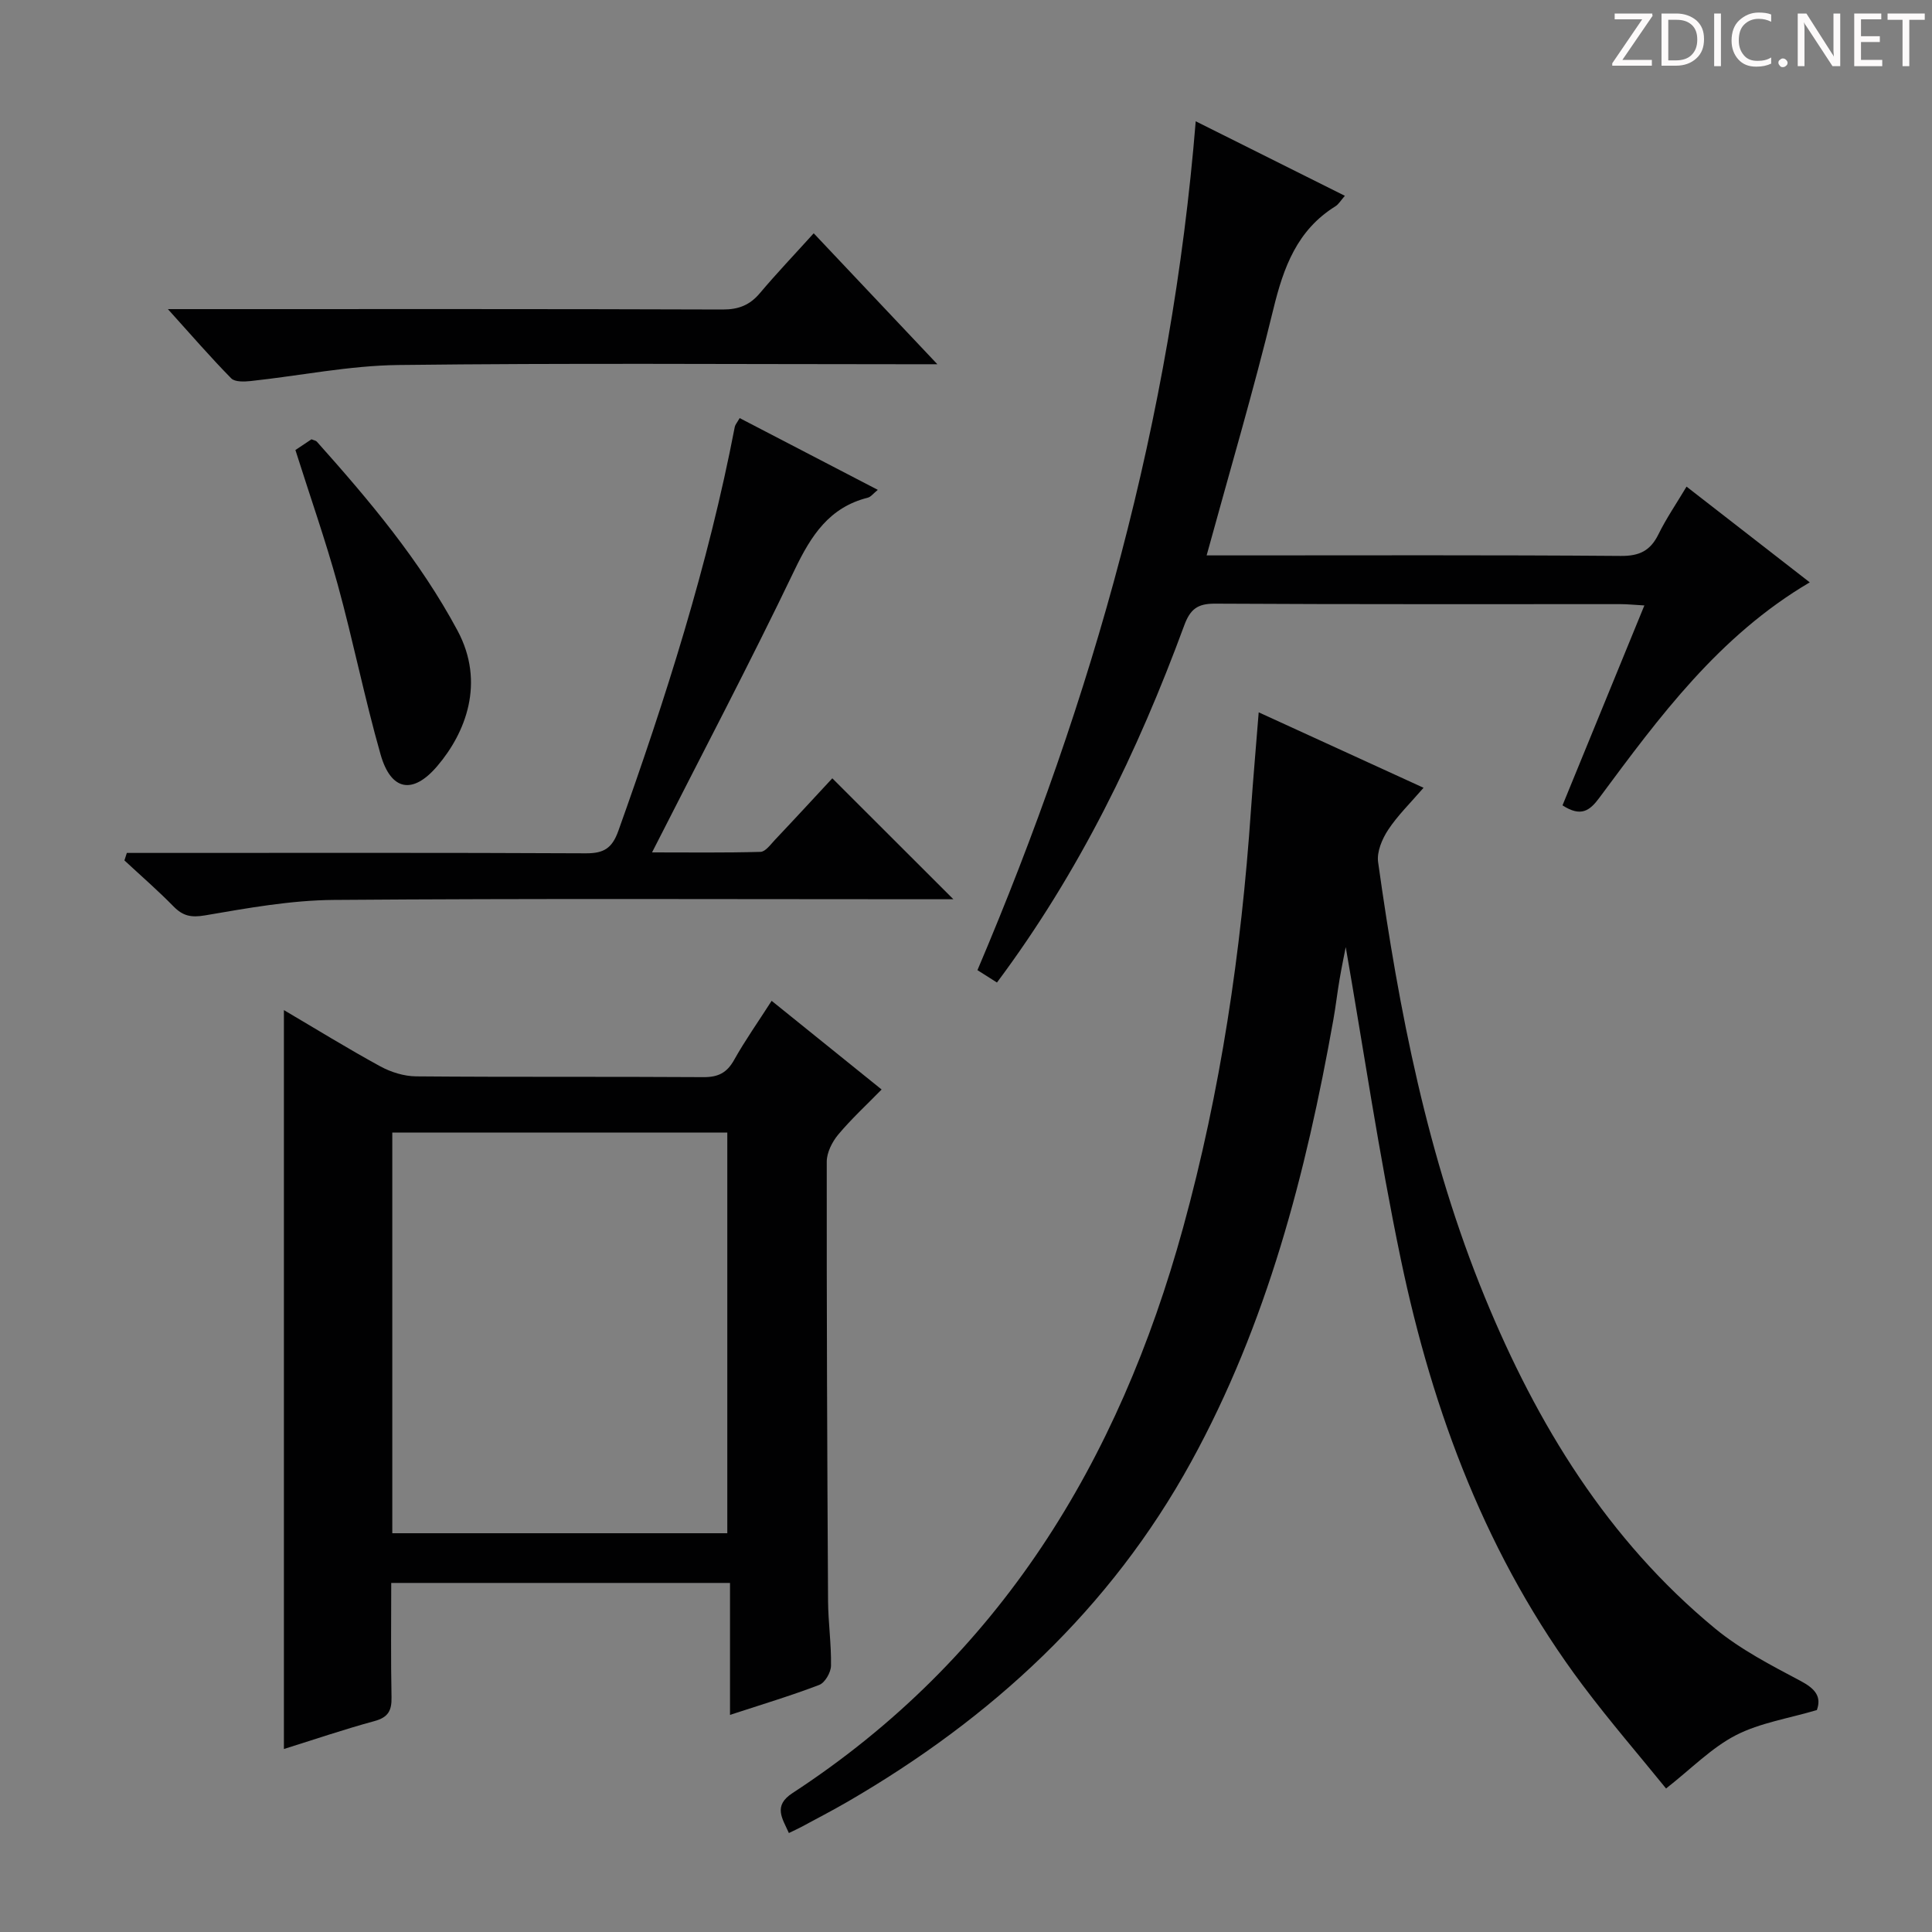 <svg enable-background="new 0 0 400 400" viewBox="0 0 400 400" xmlns="http://www.w3.org/2000/svg"><rect x="0" y="0" width="400" height="400" fill="#808080" stroke="none"/><g fill="#fcfafa"><path d="m342.2 3.2-6.3 9.2h6.1v1.2h-8.2v-.5l6.2-9.1h-5.7v-1.2h7.8v.4z"/><path d="m344 13.7v-10.9h3.1c1.6 0 3 .5 4.1 1.4 1.1 1 1.6 2.2 1.6 3.9s-.5 3-1.6 4-2.5 1.5-4.2 1.5h-3zm1.4-9.6v8.4h1.6c1.4 0 2.5-.4 3.2-1.1.8-.8 1.2-1.8 1.2-3.2s-.4-2.4-1.2-3.1-1.8-1-3.1-1z"/><path d="m356.3 2.8v10.9h-1.4v-10.9z"/><path d="m366.6 13.2c-.8.4-1.8.6-3 .6-1.6 0-2.8-.5-3.7-1.5s-1.4-2.3-1.4-3.9c0-1.7.5-3.2 1.6-4.2s2.4-1.6 4-1.6c1 0 1.9.1 2.6.4v1.5c-.8-.4-1.6-.6-2.6-.6-1.2 0-2.2.4-3 1.2s-1.1 1.9-1.1 3.3c0 1.3.4 2.3 1.1 3.1s1.6 1.1 2.8 1.1c1.1 0 2-.2 2.8-.7v1.3z"/><path d="m368.2 13c0-.3.1-.5.3-.6.2-.2.4-.3.6-.3.3 0 .5.1.7.3s.3.4.3.6-.1.5-.3.6c-.2.2-.4.3-.7.3s-.5-.1-.6-.3c-.2-.2-.3-.4-.3-.6z"/><path d="m381.1 13.7h-1.7l-5.5-8.4c-.2-.2-.3-.5-.4-.7 0 .2.1.8.1 1.5v7.6h-1.4v-10.9h1.8l5.3 8.3c.3.4.4.6.4.8 0-.3-.1-.8-.1-1.6v-7.5h1.4v10.9z"/><path d="m389.7 13.7h-5.8v-10.9h5.6v1.2h-4.2v3.5h3.9v1.2h-3.9v3.7h4.4z"/><path d="m398.4 4.1h-3.1v9.6h-1.4v-9.6h-3.1v-1.3h7.7v1.3z"/></g><path d="m260.6 147.48c11.73 5.37 22.69 10.38 34.13 15.62-2.72 3.16-5.36 5.72-7.33 8.71-1.25 1.89-2.37 4.55-2.08 6.66 4.31 30.79 10.24 61.23 22.11 90.13 10.81 26.32 25.41 50.2 47.64 68.55 5.31 4.38 11.63 7.64 17.76 10.89 3.06 1.63 4.32 3.28 3.33 6.01-5.85 1.74-11.75 2.63-16.77 5.21-5.01 2.58-9.14 6.86-14.45 11.03-5.44-6.72-11.61-13.85-17.26-21.38-19.73-26.31-31.02-56.38-37.66-88.21-4.53-21.73-7.76-43.74-11.4-64.62-.24 1.27-.81 3.95-1.27 6.65-.48 2.78-.79 5.59-1.29 8.37-5.67 31.85-13.73 62.94-29.44 91.55-16.74 30.49-41.32 53.08-71.12 70.37-3.16 1.83-6.41 3.51-9.63 5.25-.58.31-1.18.58-2.54 1.24-1.36-3.05-3.31-5.62.73-8.26 42.9-28.01 67.56-68.62 80.89-117.08 7.78-28.29 12.04-57.15 14.04-86.38.46-6.55 1.04-13.09 1.61-20.31z" fill="#010102"/><path d="m151.14 327.73c-23.57 0-46.64 0-70.14 0 0 8.06-.1 15.86.06 23.66.06 2.75-.67 4.16-3.52 4.94-6.37 1.73-12.63 3.87-18.76 5.78 0-51.08 0-101.86 0-152.98 6.53 3.84 13.13 7.92 19.94 11.64 2.21 1.21 4.94 2.06 7.44 2.08 19.82.17 39.65.03 59.48.16 3.06.02 4.86-.9 6.35-3.56 2.26-4.04 4.95-7.84 7.77-12.24 7.58 6.11 14.92 12.03 22.77 18.36-3.15 3.22-6.28 6.1-8.99 9.34-1.25 1.5-2.36 3.7-2.37 5.58-.03 30.32.09 60.64.27 90.95.03 4.48.69 8.97.61 13.44-.02 1.38-1.25 3.51-2.43 3.96-5.88 2.25-11.92 4.06-18.48 6.21 0-9.27 0-18.14 0-27.32zm-69.92-10.29h69.36c0-27.93 0-55.46 0-82.96-23.33 0-46.23 0-69.36 0z" fill="#010102"/><path d="m247.56 25.11c10.28 5.14 20.41 10.2 30.88 15.43-.86.98-1.29 1.75-1.94 2.16-7.95 4.93-10.76 12.64-12.87 21.32-4.1 16.88-9.04 33.56-13.81 50.97h5.81c26.65 0 53.3-.1 79.95.11 3.89.03 6.12-1.1 7.79-4.49 1.6-3.26 3.67-6.28 5.81-9.86 8.56 6.65 16.87 13.1 25.51 19.82-18.82 11.08-31.16 27.88-43.56 44.6-2 2.7-3.81 4.04-7.63 1.57 5.55-13.55 11.15-27.24 16.95-41.39-2.11-.12-3.54-.27-4.97-.27-27.98-.01-55.96.06-83.94-.1-3.63-.02-5.13 1.17-6.36 4.51-9.63 26.15-21.69 51.06-38.77 73.93-1.38-.88-2.67-1.7-4.04-2.56 23.95-56.34 40.2-114.23 45.19-175.75z" fill="#010102"/><path d="m172.32 161.14c8.33 8.32 16.42 16.4 25.07 25.04-1.92 0-3.62 0-5.33 0-40.99 0-81.98-.18-122.96.14-8.9.07-17.83 1.69-26.65 3.2-2.89.49-4.57.13-6.52-1.85-3.25-3.32-6.76-6.36-10.17-9.53.17-.52.33-1.03.5-1.55h5.54c29.82 0 59.65-.07 89.47.08 3.73.02 5.46-1.02 6.76-4.67 9.78-27.38 18.6-55.02 24.1-83.63.09-.44.45-.83 1.01-1.81 9.42 4.9 18.79 9.76 28.6 14.86-.93.75-1.43 1.46-2.08 1.62-7.98 2.02-11.71 7.81-15.11 14.88-9.33 19.46-19.4 38.57-29.55 58.56 7.68 0 15.07.1 22.46-.11 1.01-.03 2.07-1.51 2.95-2.45 4.09-4.32 8.12-8.7 11.91-12.78z" fill="#010102"/><path d="m168.47 48.3c8.48 8.98 16.53 17.5 25.6 27.11-3.31 0-5.22 0-7.12 0-34.81 0-69.63-.26-104.44.16-10.21.12-20.39 2.22-30.59 3.32-1.34.14-3.28.22-4.04-.55-4.26-4.33-8.24-8.93-13.12-14.34h6.43c36.15 0 72.29-.05 108.43.08 3.3.01 5.62-.91 7.71-3.39 3.43-4.07 7.1-7.92 11.14-12.39z" fill="#010102"/><path d="m61.16 93.17 3.33-2.22c.51.22.9.26 1.1.48 10.87 12.17 21.35 24.61 29.13 39.12 5.81 10.83 1.64 21.22-4.18 28.05-5.07 5.96-9.6 5.16-11.75-2.41-3.31-11.62-5.67-23.51-8.87-35.16-2.55-9.24-5.74-18.31-8.76-27.86z" fill="#010102"/></svg>